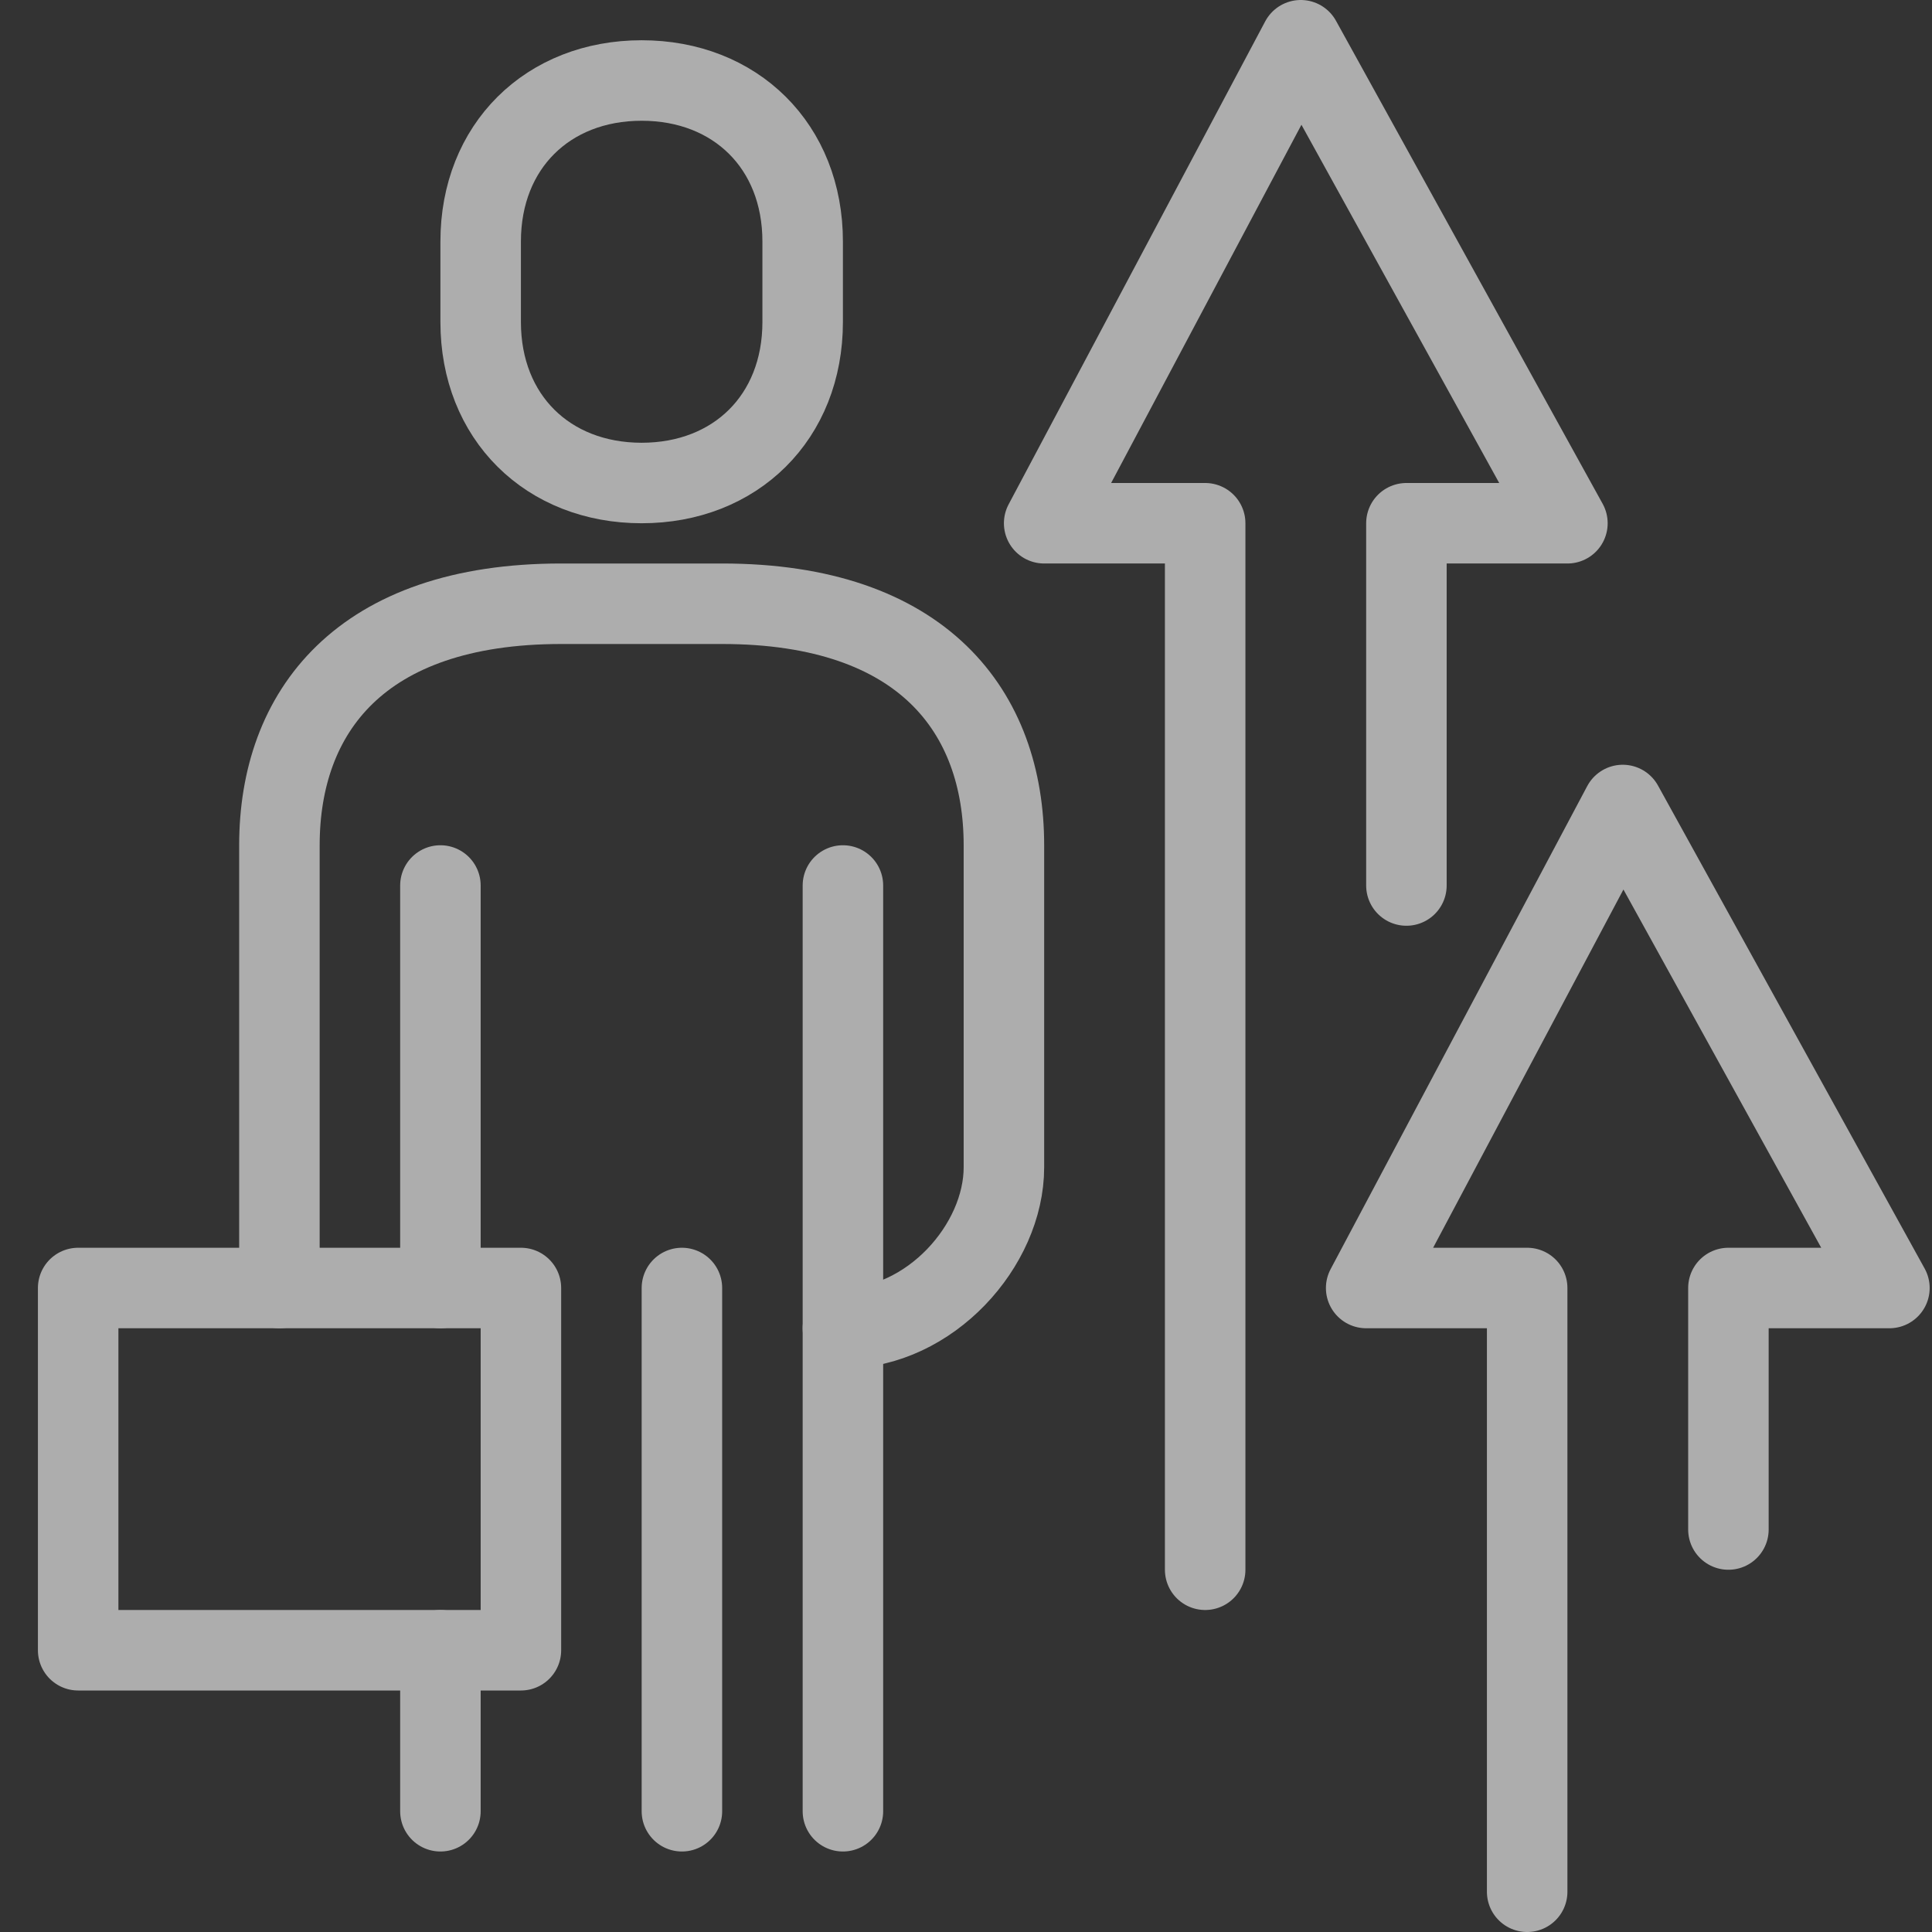 <svg width="48" height="48" viewBox="0 0 48 48" fill="none" xmlns="http://www.w3.org/2000/svg">
<rect x="0" y="0" width="48" height="48" fill="#333333" stroke="none"/>
<g opacity="0.6">
<path d="M15.942 12C18.273 12 19.942 10.367 19.942 8V6C19.942 3.633 18.273 2 15.942 2C13.611 2 11.942 3.633 11.942 6V8C11.942 10.367 13.611 12 15.942 12Z" stroke="white" stroke-width="2" stroke-miterlimit="10" stroke-linejoin="round"/>
<path d="M10.942 22V32" stroke="white" stroke-width="2" stroke-miterlimit="10" stroke-linecap="round" stroke-linejoin="round"/>
<path d="M20.942 22V45" stroke="white" stroke-width="2" stroke-miterlimit="10" stroke-linecap="round" stroke-linejoin="round"/>
<path d="M10.942 41V45" stroke="white" stroke-width="2" stroke-miterlimit="10" stroke-linecap="round" stroke-linejoin="round"/>
<path d="M16.942 32V45" stroke="white" stroke-width="2" stroke-miterlimit="10" stroke-linecap="round" stroke-linejoin="round"/>
<path d="M12.942 32H1.942V41H12.942V32Z" stroke="white" stroke-width="2" stroke-miterlimit="10" stroke-linejoin="round"/>
<path d="M20.942 33C23.103 33 24.942 30.945 24.942 29V21C24.942 17.697 22.942 15 17.942 15H13.942C8.942 15 6.942 17.697 6.942 21V32" stroke="white" stroke-width="2" stroke-miterlimit="10" stroke-linecap="round" stroke-linejoin="round"/>
<path d="M34.942 22V13H38.942L32.317 1L25.942 13H29.942V39" stroke="white" stroke-width="2" stroke-miterlimit="10" stroke-linecap="round" stroke-linejoin="round"/>
<path d="M42.942 38V32H46.942L40.317 20L33.942 32H37.942V47" stroke="white" stroke-width="2" stroke-miterlimit="10" stroke-linecap="round" stroke-linejoin="round"/>
</g>
</svg>
